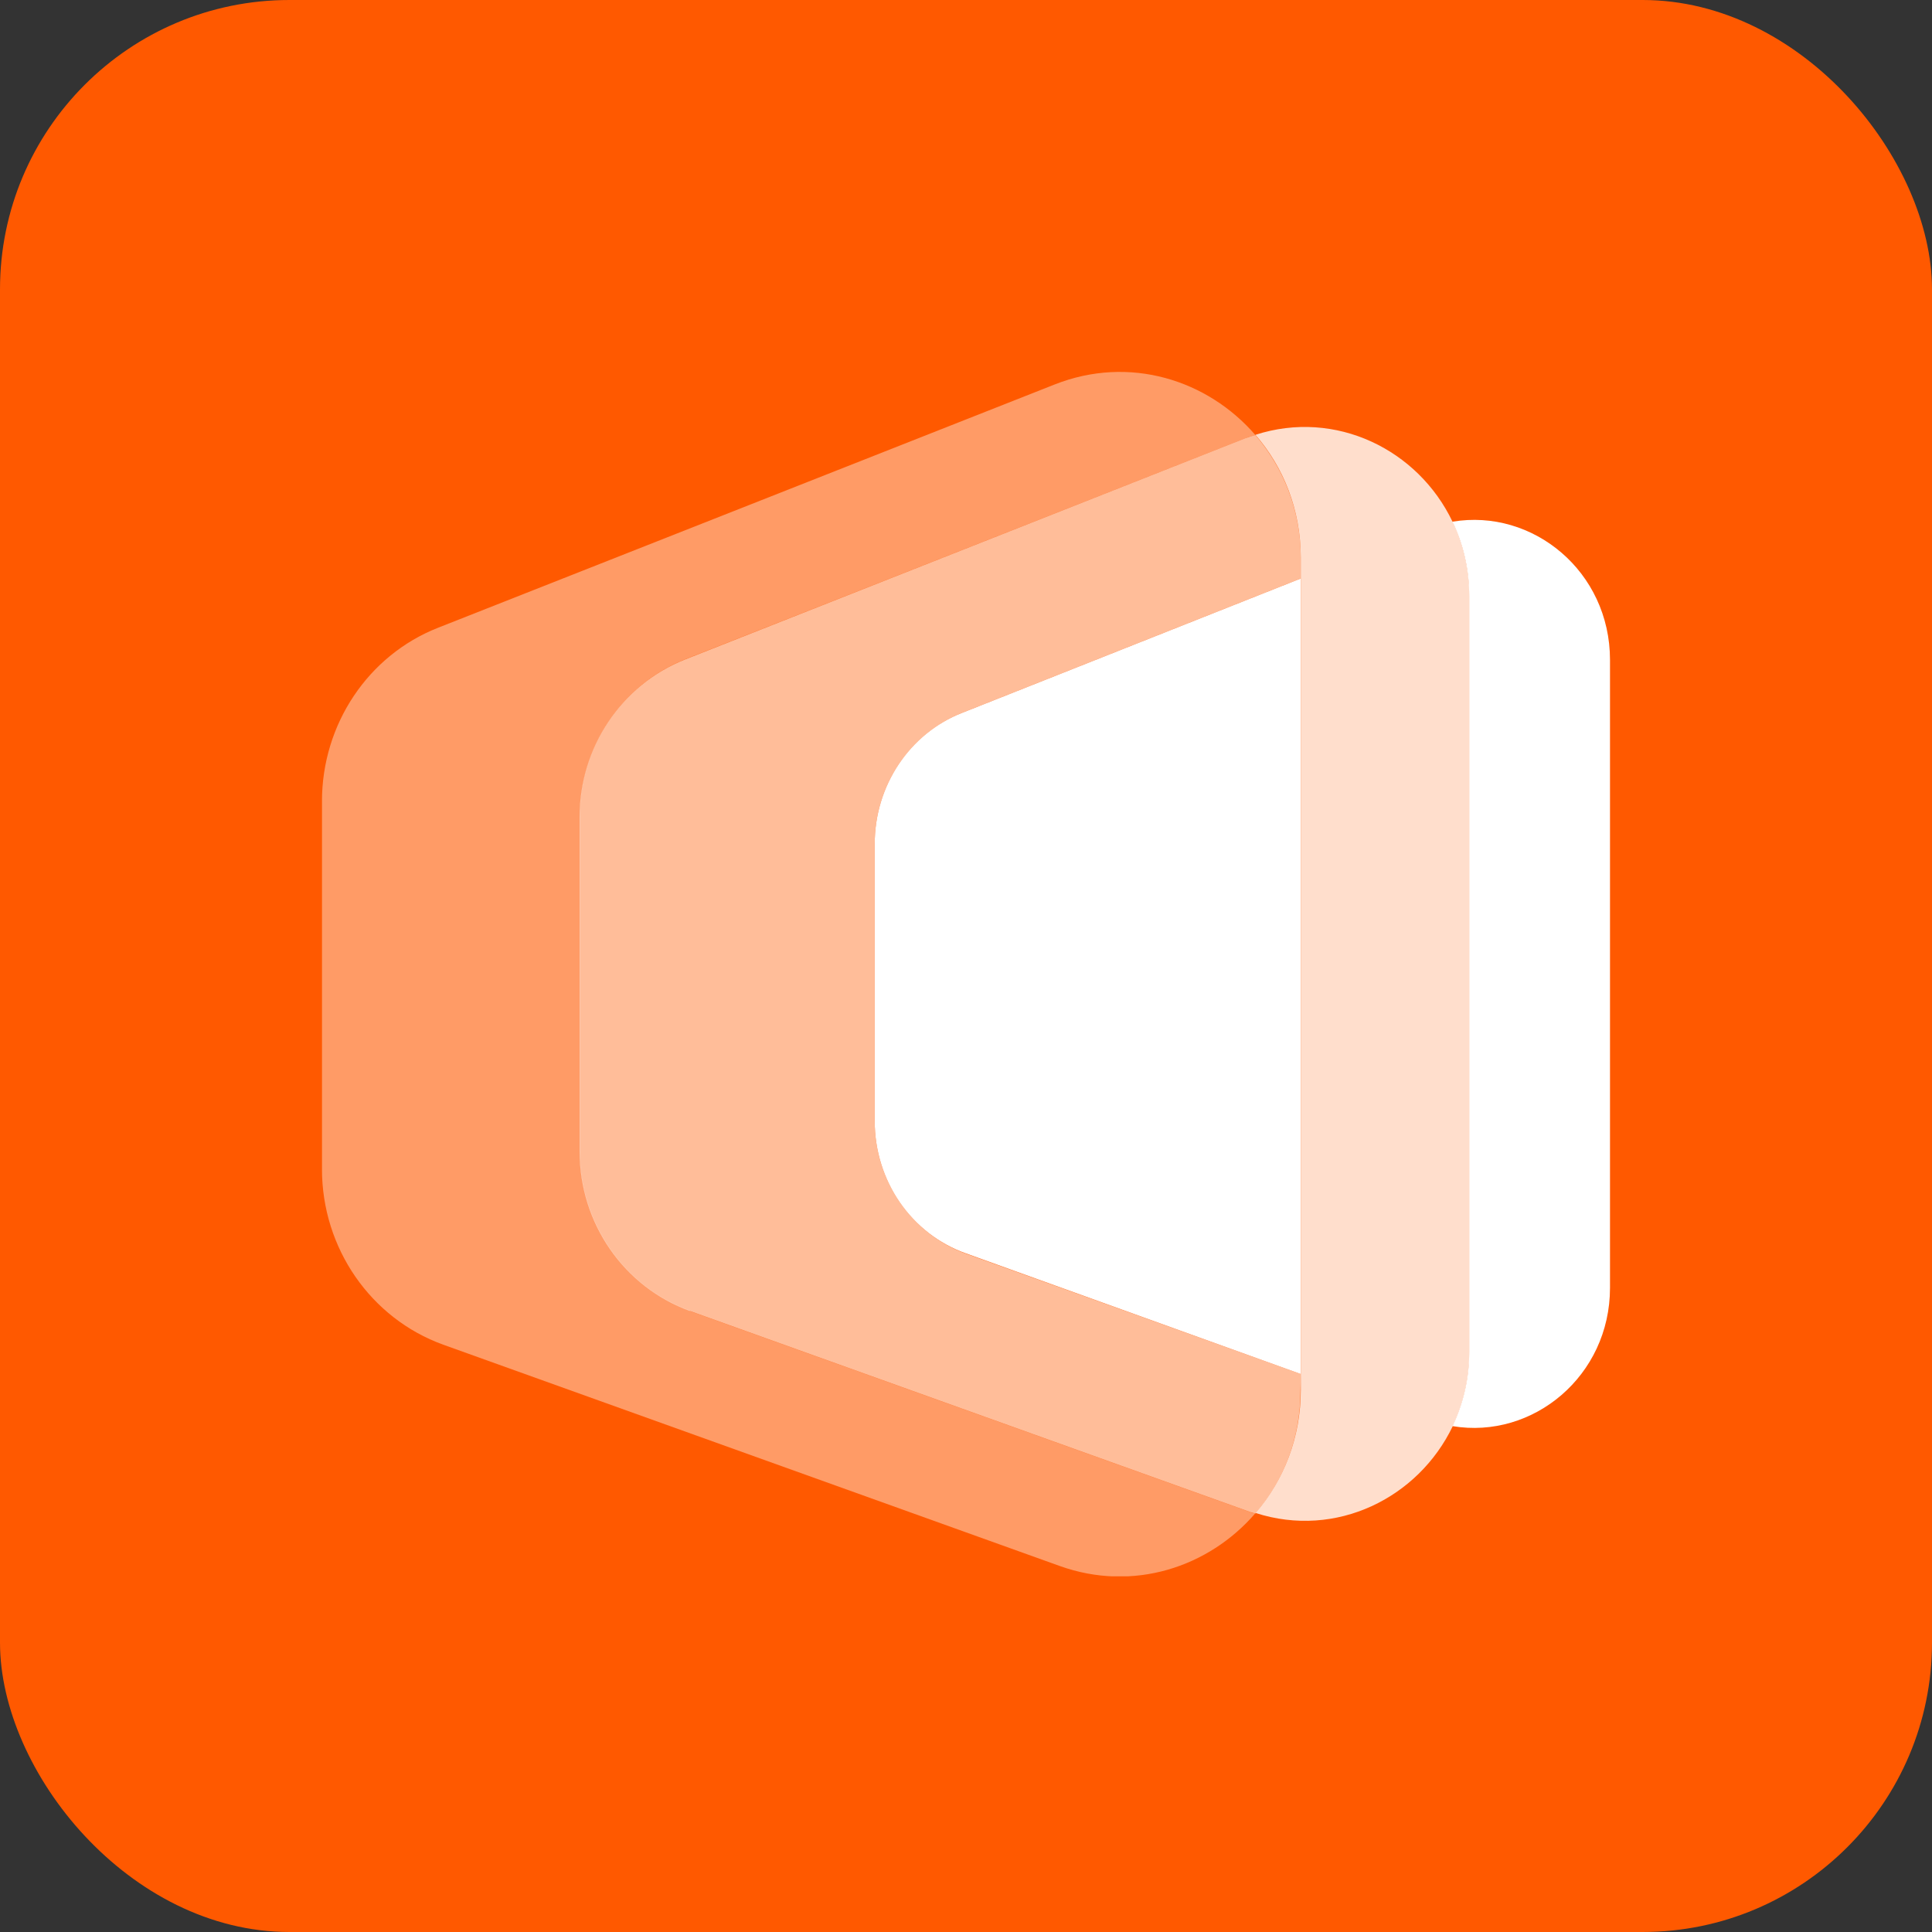<svg fill="none" height="120" viewBox="0 0 120 120" width="120" xmlns="http://www.w3.org/2000/svg" xmlns:xlink="http://www.w3.org/1999/xlink"><rect x="0" y="0" width="120" height="120" fill="#333333" stroke="none"/><clipPath id="a"><path d="m20 23.093h80v74.815h-80z"/></clipPath><rect fill="#ff5900" height="120" rx="17.974" width="120"/><g clip-path="url(#a)" fill="#fff"><path d="m90.219 32.404c.648 1.369 1.036 2.916 1.036 4.607v46.977c0 1.675-.389 3.222-1.036 4.591 5.004.838 9.781-3.125 9.781-8.587v-39.002c0-5.494-4.793-9.424-9.781-8.587z"/><path d="m90.219 32.404c-2.138-4.479-7.255-7.008-12.243-5.397 1.733 1.998 2.818 4.64 2.818 7.636v51.697c0 2.98-1.085 5.638-2.802 7.636 5.004 1.611 10.105-.934 12.243-5.397.648-1.369 1.036-2.932 1.036-4.591v-46.977c0-1.675-.389-3.222-1.036-4.607z" opacity=".8"/><path d="m42.866 81.411c-4.097-1.466-6.85-5.445-6.85-9.908v-20.766c0-4.35 2.607-8.232 6.559-9.795l34.785-13.726c.21-.081.405-.129.615-.193-2.964-3.432-7.822-4.978-12.47-3.142l-38.3 15.111c-4.34 1.708-7.207 5.993-7.207 10.778v22.844c0 4.914 3.028 9.279 7.53 10.906l38.283 13.742c4.567 1.643 9.263.081 12.146-3.254-.113-.032-.21-.048-.324-.097l-34.802-12.485z" opacity=".4"/><path d="m80.793 85.341-20.794-7.474c-3.385-1.224-5.668-4.527-5.668-8.216v-17.238c0-3.609 2.154-6.831 5.425-8.136l21.037-8.345v-1.273c0-2.996-1.085-5.622-2.818-7.636-.211.064-.405.113-.615.193l-34.802 13.742c-3.951 1.563-6.559 5.445-6.559 9.795v20.766c0 4.462 2.753 8.425 6.85 9.908l34.802 12.485c.113.032.21.064.324.097 1.733-2.014 2.802-4.656 2.802-7.636l.016-.971z" opacity=".6"/><path d="m54.331 52.397v17.238c0 3.705 2.267 7.008 5.668 8.216l20.794 7.491v-49.409l-21.037 8.345c-3.271 1.289-5.425 4.527-5.425 8.136z"/></g></svg>